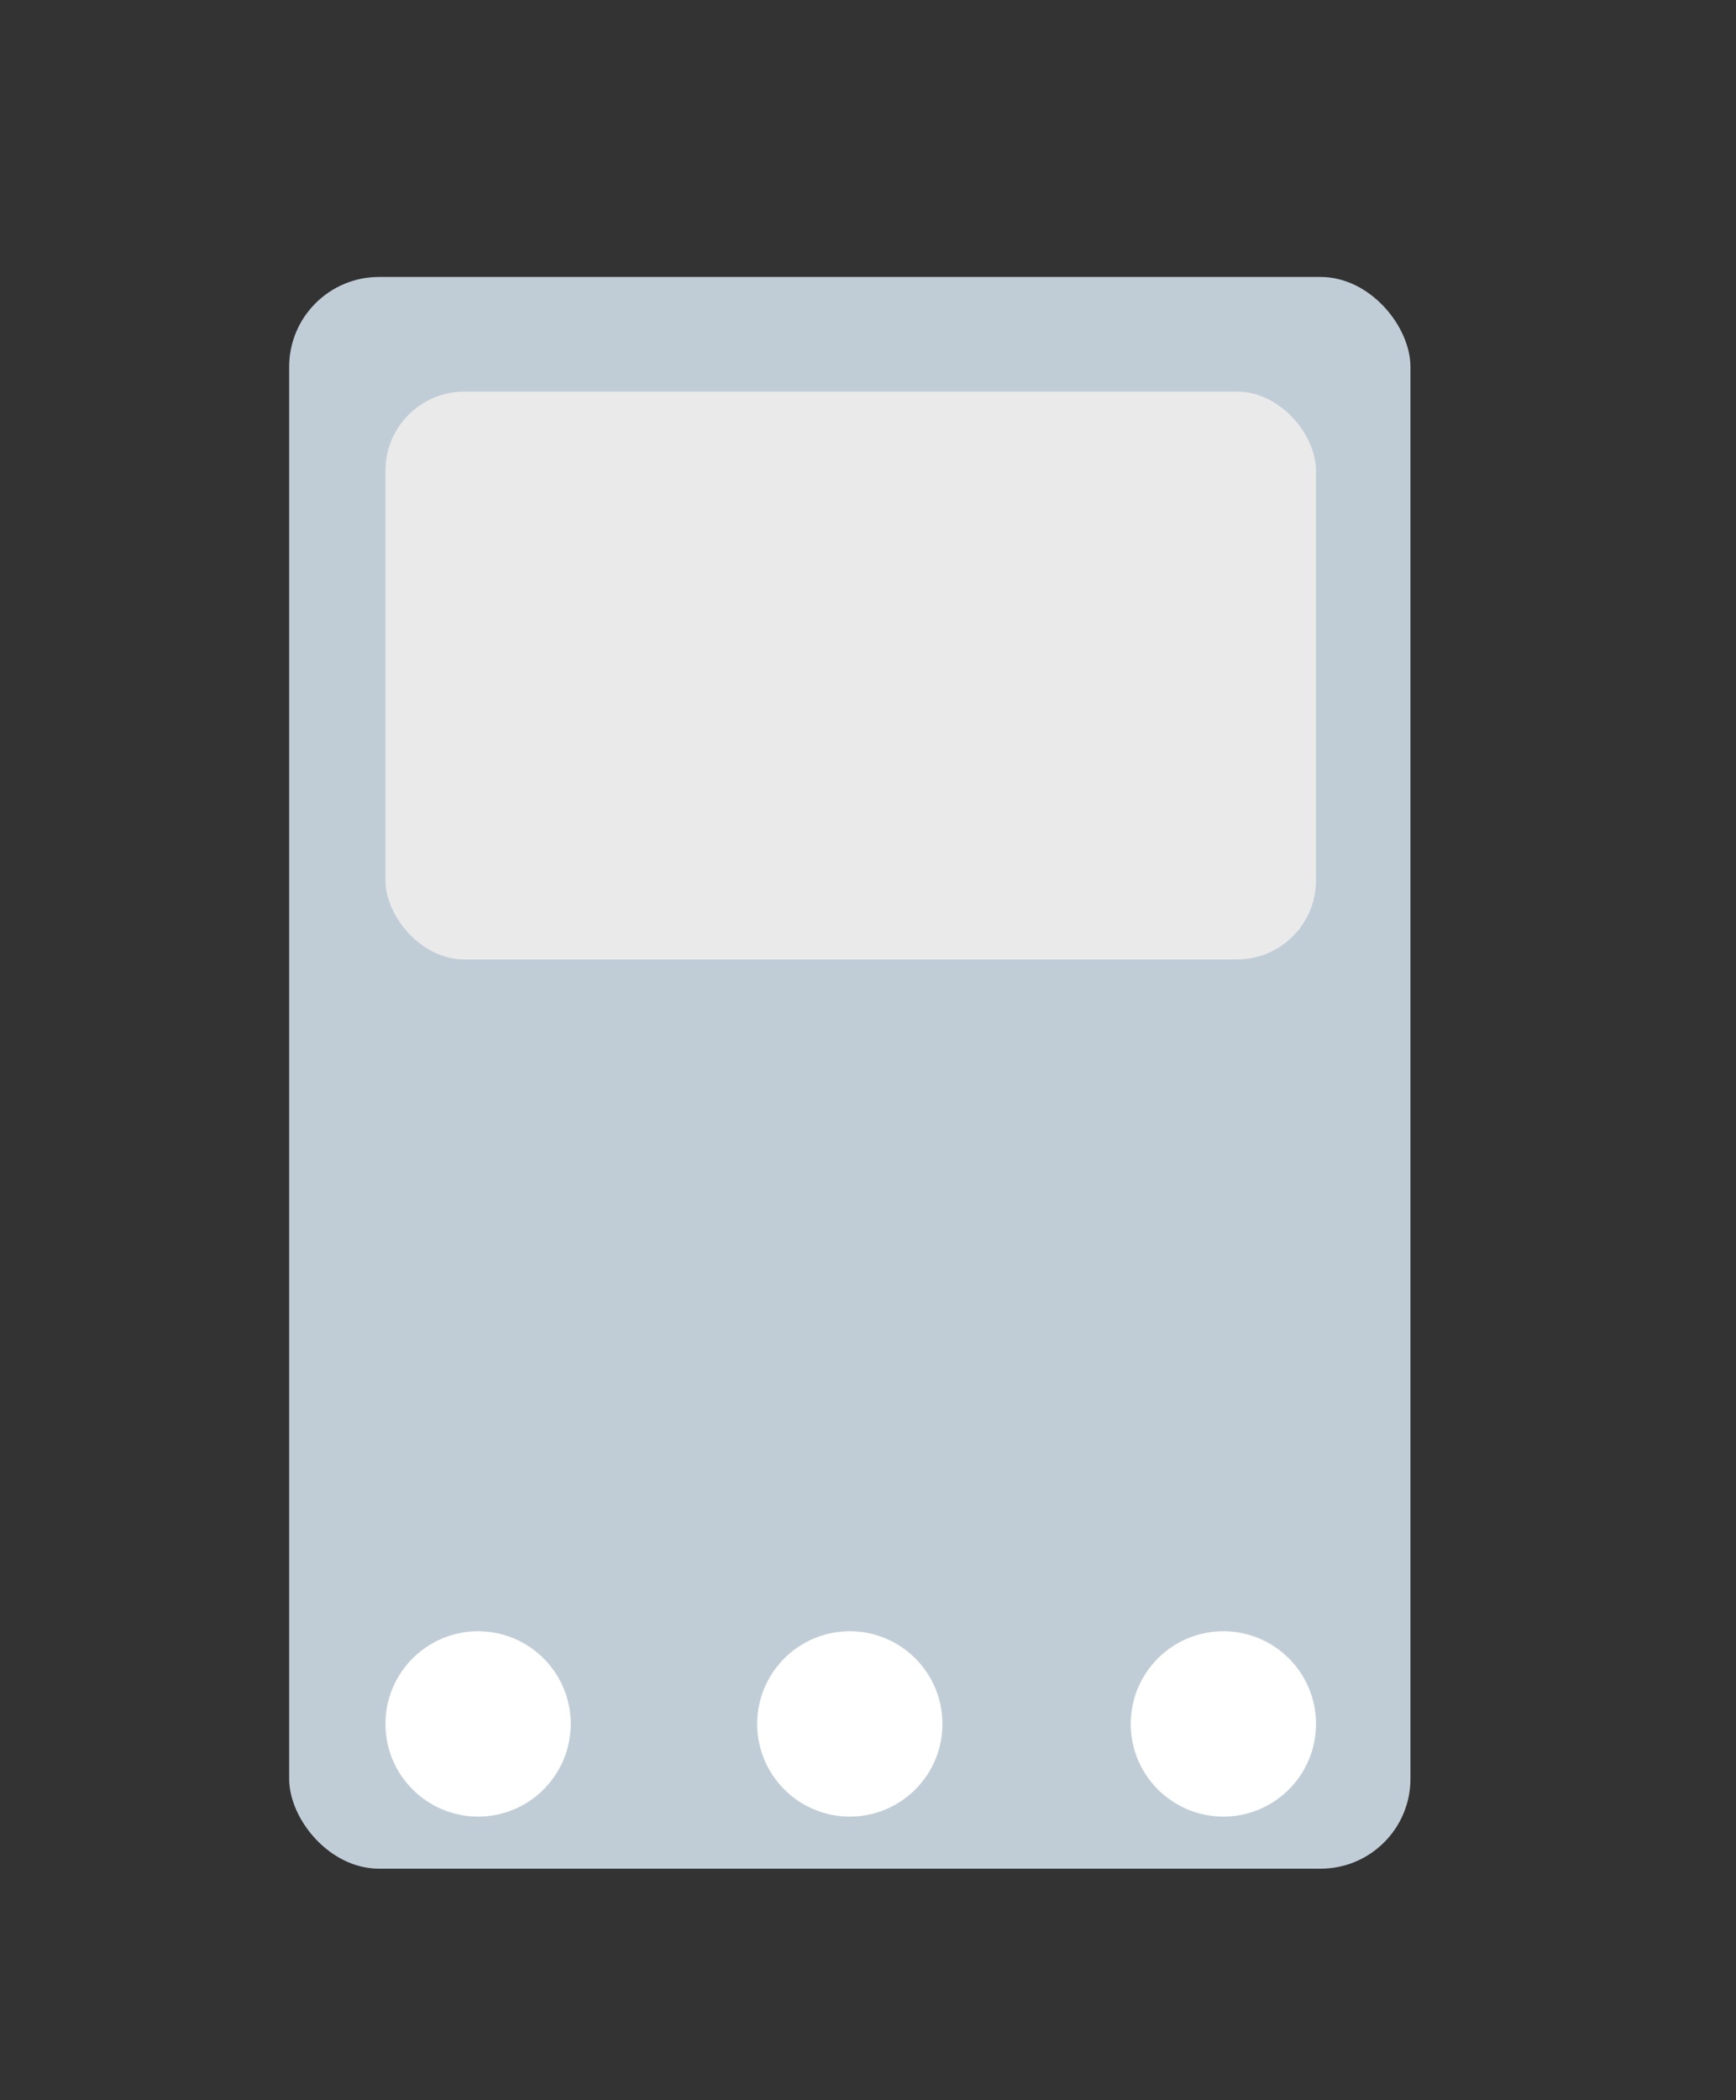 <?xml version="1.0" encoding="UTF-8"?><svg id="Layer_12" xmlns="http://www.w3.org/2000/svg" width="1007.22" height="1218.09" viewBox="0 0 1007.22 1218.09"><rect x="0" y="0" width="1007.22" height="1218.09" fill="#333333" stroke="none"/><defs><style>.cls-1{fill:#c0cdd7;}.cls-1,.cls-2,.cls-3{stroke-width:0px;}.cls-2{fill:#fff;}.cls-3{fill:#eaeaea;}</style></defs><rect class="cls-1" x="167.77" y="160.63" width="650.57" height="923.15" rx="52.14" ry="52.14"/><rect class="cls-3" x="223.64" y="227.11" width="539.89" height="329.35" rx="45.83" ry="45.83"/><circle class="cls-2" cx="277.39" cy="999.82" r="53.75"/><circle class="cls-2" cx="709.79" cy="999.82" r="53.75"/><circle class="cls-2" cx="493.06" cy="999.82" r="53.75"/></svg>